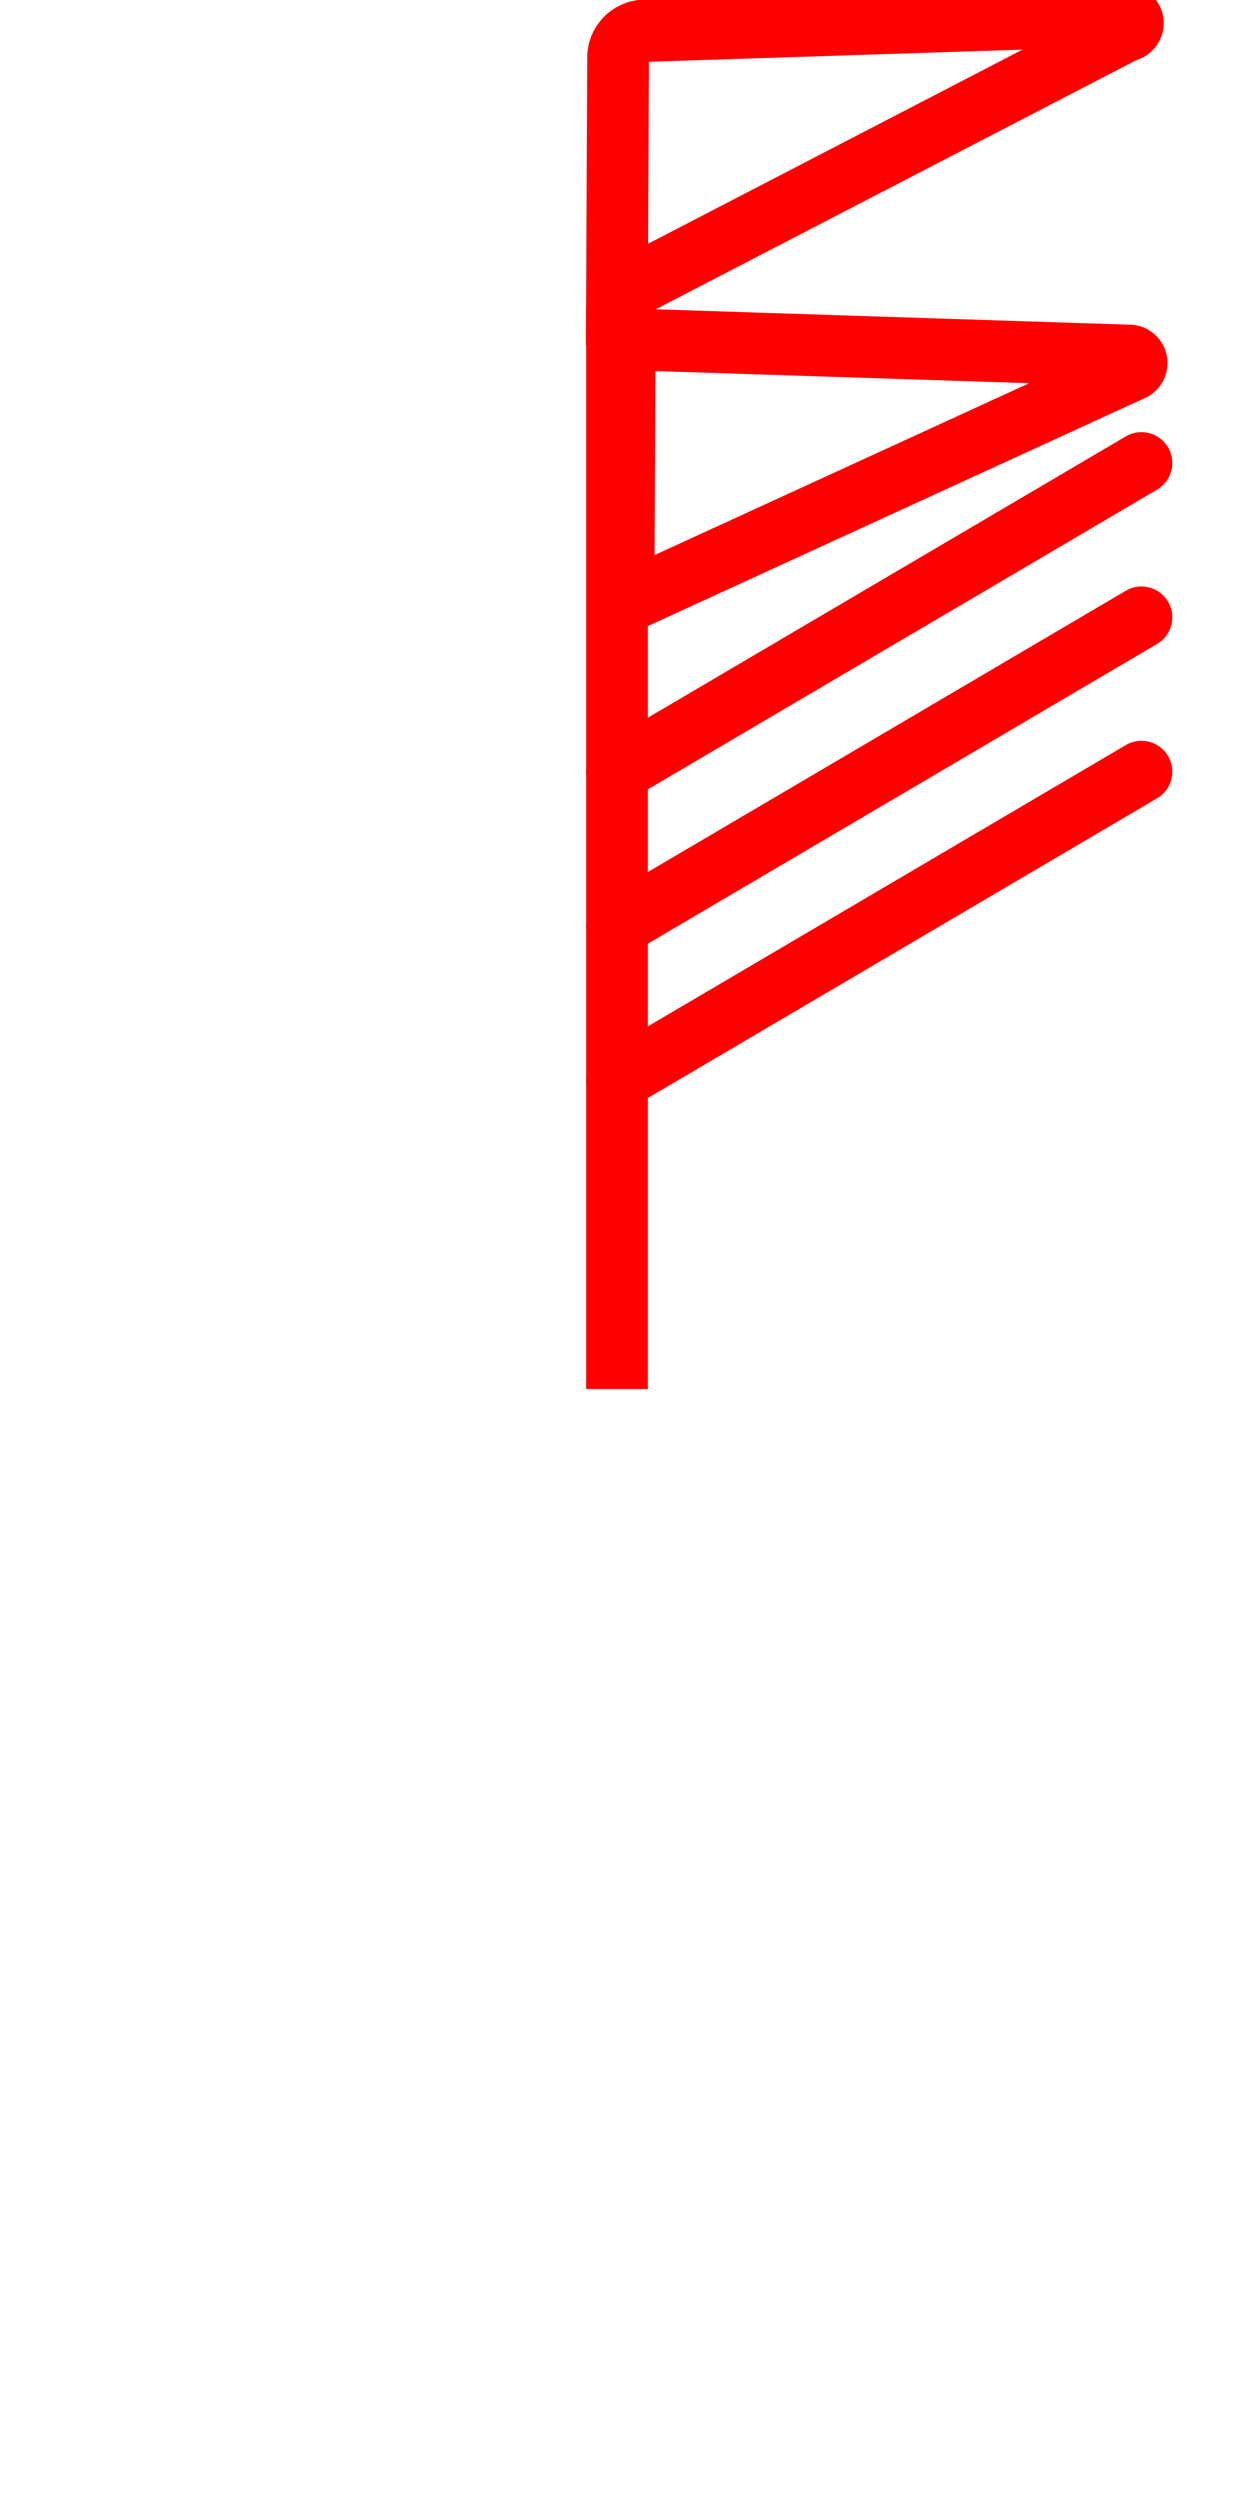 <svg
    xmlns="http://www.w3.org/2000/svg" viewBox="0 0 80 162">
    <defs>
        <style>.cls-1{fill:#ed5f5f;opacity:0;}.cls-2,.cls-3,.cls-4{fill:none;stroke:#f00;stroke-width:4px;}.cls-2,.cls-3{stroke-miterlimit:10;}.cls-3,.cls-4{stroke-linecap:round;}.cls-4{stroke-linejoin:round;}</style>
    </defs>
    <title>资源 84</title>
    <g id="图层_2" data-name="图层 2">
        <g id="图层_1-2" data-name="图层 1">
            <rect class="cls-1" width="80" height="162"/>
            <line class="cls-2" x1="40" y1="20" x2="40" y2="90"/>
            <path class="cls-3" d="M40,19.09l.07-15.33A1.76,1.76,0,0,1,42.13,2L72.9,1a.49.49,0,0,1,.08,1Z"/>
            <path class="cls-3" d="M40.42,39.09l.07-15.33a1.75,1.75,0,0,1,2-1.72l30.78,1a.49.49,0,0,1,.08.95Z"/>
            <line class="cls-3" x1="74" y1="30" x2="40" y2="50"/>
            <line class="cls-3" x1="74" y1="40" x2="40" y2="60"/>
            <line class="cls-3" x1="74" y1="50" x2="40" y2="70"/>
        </g>
    </g>
</svg>